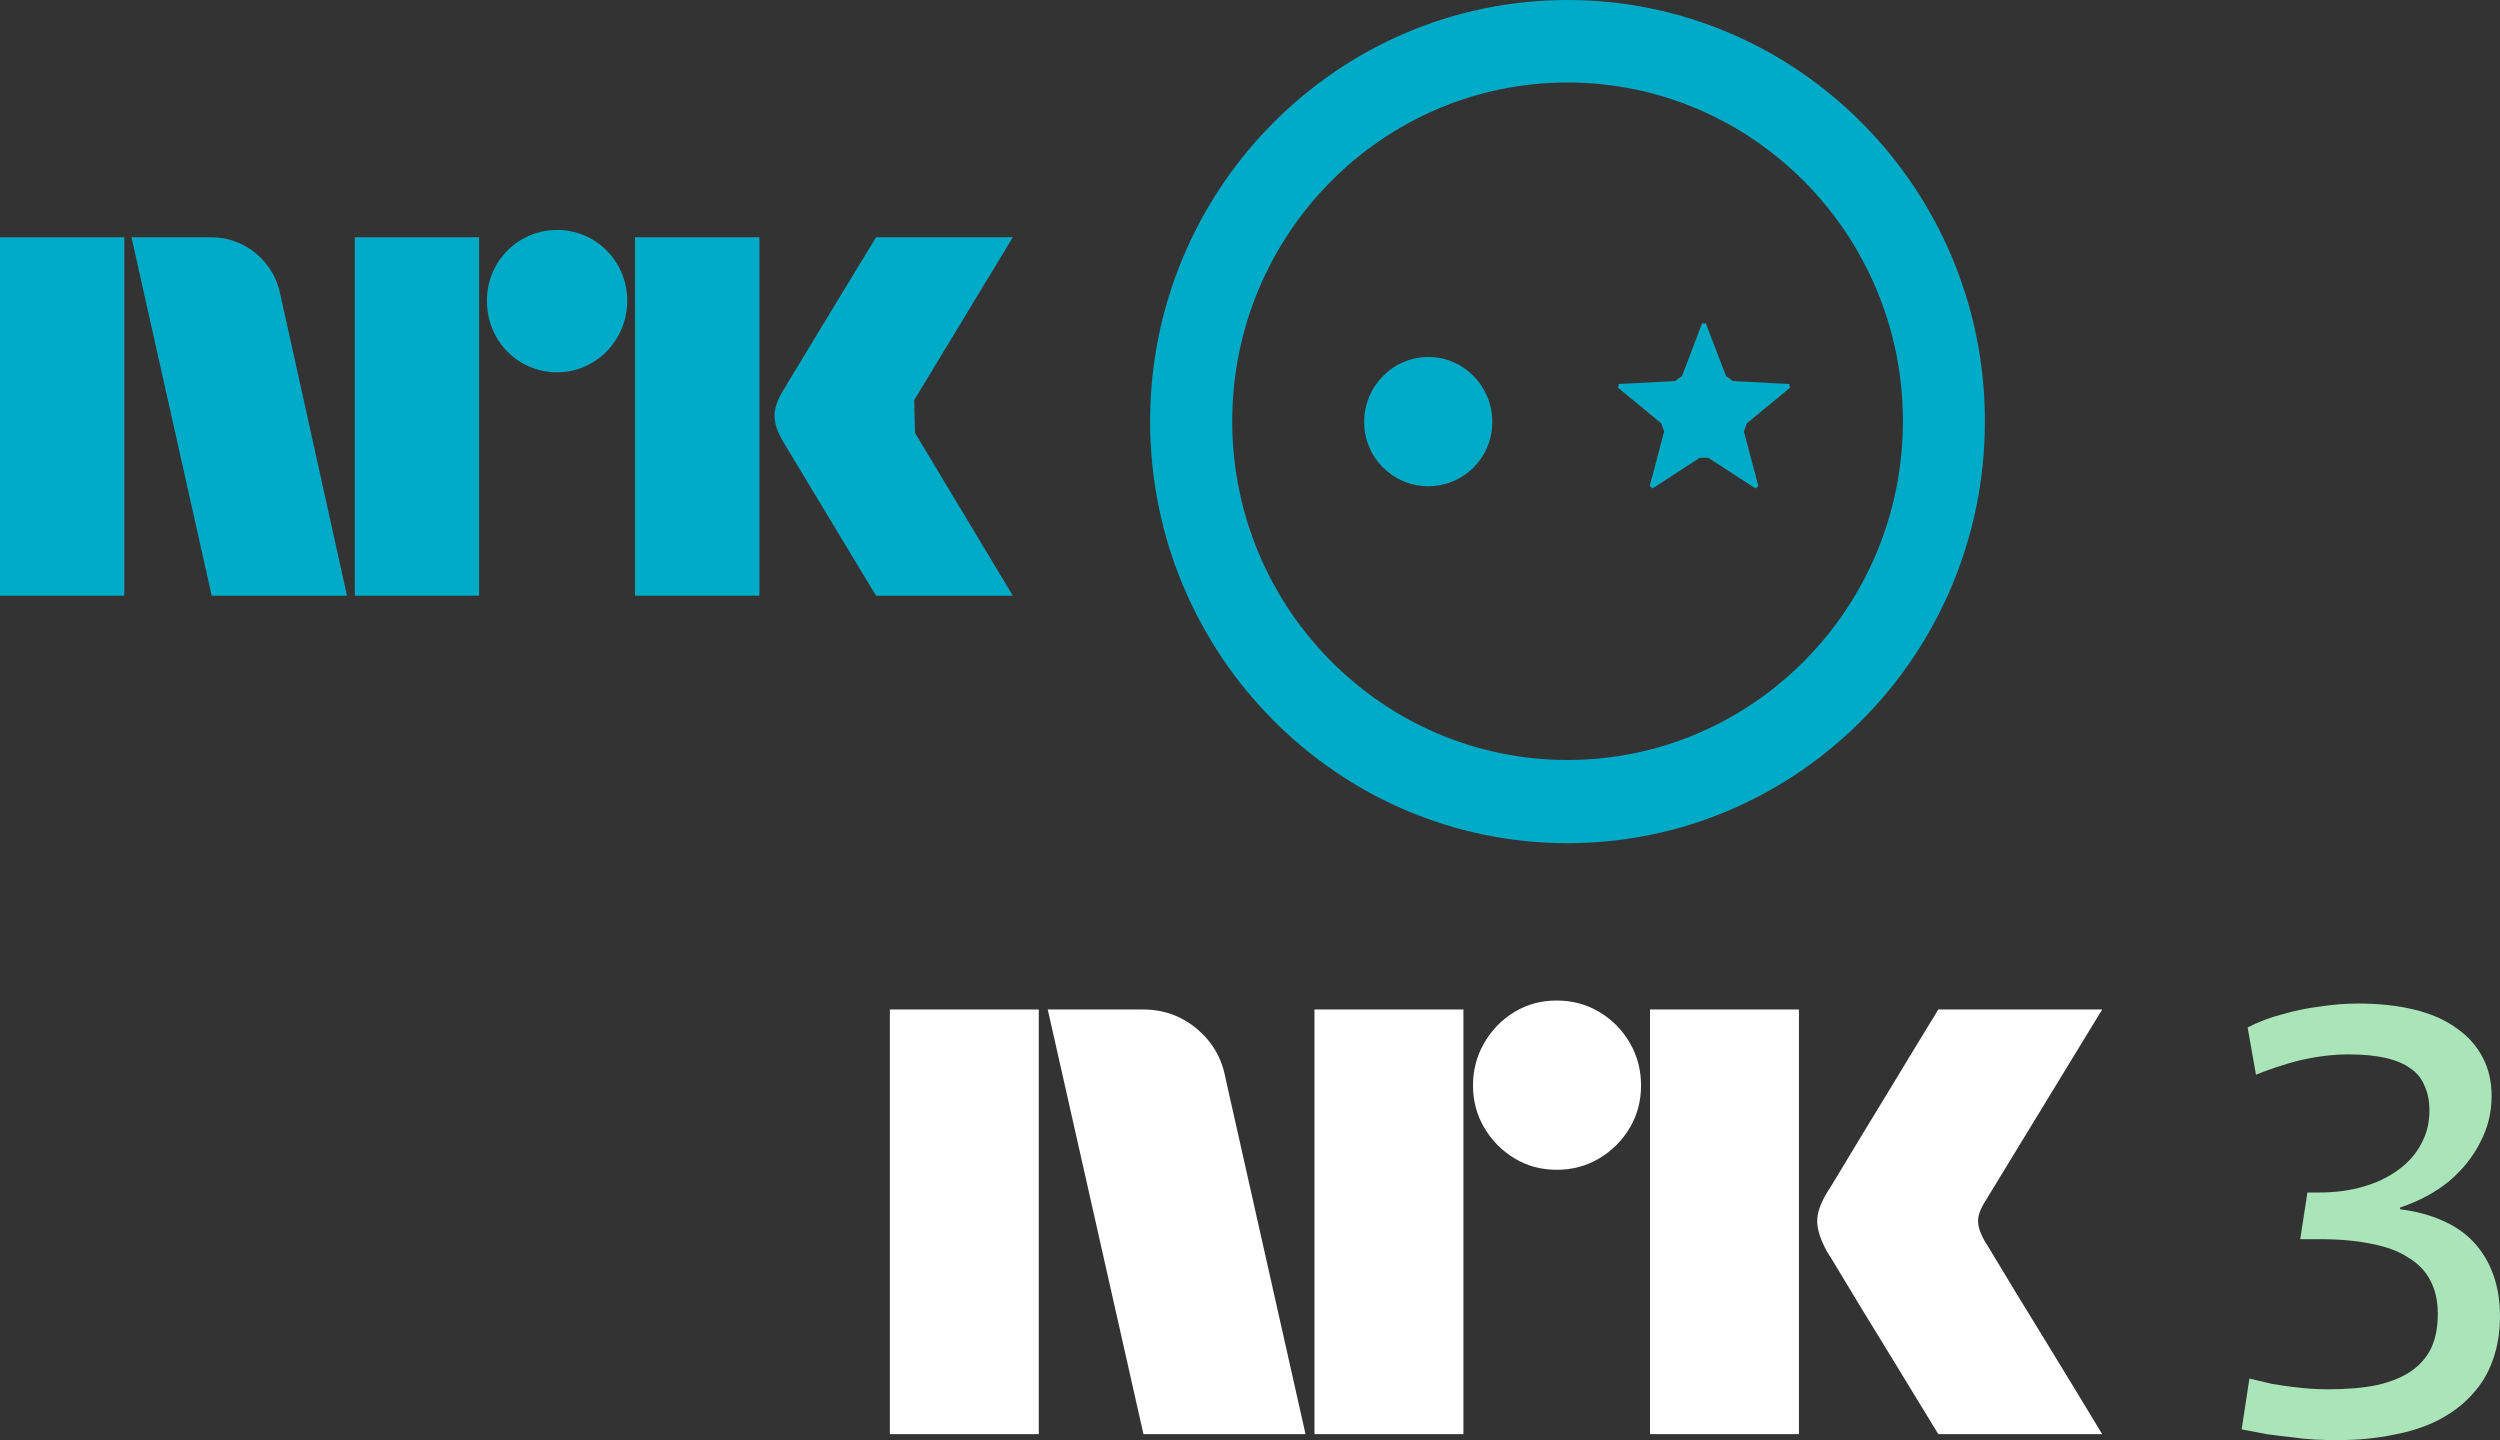 <svg width="140.47mm" height="80.918mm" enable-background="new" version="1.1" viewBox="0 0 497.74 286.72" xmlns="http://www.w3.org/2000/svg">
 <rect x="0" y="0" width="497.74" height="286.72" fill="#333333" stroke="none"/>
 <g transform="matrix(1.209 0 0 1.209 0 .001)" fill="#00abc7">
  <path d="m166.79 39.069h-22.52s-13.53 22.241-15.38 25.366c-1.82 3.126-1.77 5.05 0.08 8.295 1.85 3.126 15.3 25.367 15.3 25.367h22.52l-16.11-26.809-0.13-5.41z"/>
  <path d="m104.58 98.097h20.48v-59.028h-20.48z"/>
  <path d="m58.426 98.097h20.474v-59.028h-20.474z"/>
  <path d="m34.815 39.069h-13.164l13.212 59.028h22.277l-10.988-49.651c-1.046-5.289-5.71-9.377-11.337-9.377"/>
  <path d="m0 98.097h20.473v-59.028h-20.473z"/>
  <path d="m91.739 37.867c-6.408 0-11.553 5.169-11.553 11.661 0 6.612 5.145 11.782 11.553 11.782 6.384 0 11.551-5.29 11.551-11.782s-5.167-11.661-11.551-11.661"/>
  <path d="m258.13-0.002c-37.88 0-68.73 31.137-68.73 69.366 0 38.346 30.85 69.486 68.73 69.486 37.92 0 68.74-31.14 68.74-69.486 0-38.229-30.82-69.366-68.74-69.366zm0 13.585c30.47 0 55.24 25.005 55.24 55.781 0 30.776-24.77 55.786-55.24 55.786-30.45 0-55.21-25.01-55.21-55.786 0-30.776 24.76-55.781 55.21-55.781zm22.16 39.672-3.29 8.656-1.16 0.841-9.22 0.481-0.18 0.601 7.15 5.891 0.46 1.322-2.38 9.017 0.48 0.36 7.77-5.049h1.39l7.78 5.049 0.48-0.36-2.39-9.017 0.46-1.322 7.15-5.891-0.18-0.601-9.22-0.481-1.16-0.841-3.31-8.656zm-45.07 5.53c-5.82 0-10.57 4.809-10.57 10.7 0 5.89 4.75 10.579 10.57 10.579 5.81 0 10.53-4.689 10.53-10.579 0-5.891-4.72-10.7-10.53-10.7z"/>
 </g>
 <path d="m238.31 204.85c-3.054-2.574-6.652-3.868-10.776-3.868h-18.931l19.056 84.546h32.265l-15.954-70.972c-0.713-3.884-2.605-7.124-5.659-9.706m80.082-3.388c-2.543-1.512-5.357-2.264-8.458-2.264-3.093 0-5.892 0.752-8.388 2.264-2.504 1.504-4.512 3.55-6.016 6.132-1.504 2.574-2.264 5.419-2.264 8.512 0 3.093 0.76 5.915 2.264 8.45 1.504 2.543 3.512 4.566 6.016 6.078 2.496 1.504 5.295 2.264 8.388 2.264 3.101 0 5.915-0.76 8.458-2.264 2.535-1.512 4.566-3.535 6.078-6.078 1.504-2.535 2.256-5.357 2.256-8.45 0-3.093-0.752-5.938-2.256-8.512-1.512-2.582-3.543-4.628-6.078-6.132m-56.685 84.066h29.652v-84.546h-29.652zm66.802 0h29.652v-84.546h-29.652zm90.028-84.546h-32.629c-1.899 3.101-3.613 5.899-5.117 8.396-1.512 2.504-3.155 5.225-4.946 8.155-1.783 2.938-3.512 5.776-5.178 8.512-1.667 2.744-3.116 5.148-4.349 7.21-1.233 2.062-2.078 3.45-2.558 4.163-1.349 2.225-2 4.171-1.961 5.838 0.039 1.667 0.698 3.651 1.961 5.954 0.481 0.713 1.326 2.101 2.558 4.171 1.233 2.062 2.682 4.465 4.349 7.202s3.396 5.559 5.178 8.45c1.791 2.899 3.434 5.597 4.946 8.101 1.504 2.496 3.217 5.295 5.117 8.396h32.629c-2.225-3.651-4.21-6.923-5.954-9.822-1.752-2.899-3.613-5.954-5.597-9.171-1.984-3.217-3.868-6.295-5.659-9.233-1.783-2.93-3.233-5.333-4.341-7.202-1.116-1.861-1.713-2.837-1.791-2.915-0.868-1.504-1.333-2.814-1.365-3.93-0.046-1.109 0.372-2.38 1.248-3.814zm-241.37 0h29.645v84.546h-29.645z" fill="#fff" stroke-width="8.504"/>
 <path d="m446.3 284.58 1.548-10.121q2.501 0.595 4.525 1.072 2.143 0.357 4.049 0.595 1.905 0.238 3.572 0.357 1.786 0.119 3.572 0.119 5.597 0 9.645-0.834 4.168-0.953 6.787-2.739 2.739-1.905 4.049-4.644 1.31-2.858 1.31-6.787 0-3.81-1.429-6.549-1.429-2.858-4.406-4.644-2.858-1.905-7.264-2.739-4.406-0.953-10.479-0.953h-3.811l1.429-9.288h2.262q4.882 0 8.931-1.191 4.049-1.191 6.906-3.334 2.977-2.143 4.525-5.12 1.667-2.977 1.667-6.668 0-2.858-0.953-4.882-0.834-2.143-2.739-3.453-1.905-1.429-5.001-2.143-3.096-0.714-7.502-0.714-2.024 0-4.168 0.238-2.143 0.238-4.406 0.714-2.262 0.476-4.763 1.31-2.382 0.714-5.001 1.786l-1.667-9.407q3.215-1.667 6.906-2.62 3.691-1.072 7.502-1.548 3.929-0.595 7.502-0.595 6.311 0 11.193 1.191 5.001 1.191 8.454 3.691 3.453 2.382 5.239 5.835 1.786 3.334 1.786 7.74 0 4.882-2.262 9.169-2.143 4.287-6.192 7.74-4.049 3.334-9.764 5.239v0.357q4.763 0.595 8.454 2.262 3.811 1.667 6.311 4.406 2.501 2.739 3.811 6.43 1.31 3.691 1.31 8.216 0 4.763-1.429 8.693-1.31 3.81-4.049 6.787-2.62 2.977-6.668 5.12-3.929 2.024-9.05 2.977-5.12 1.072-11.312 1.072-2.143 0-4.406-0.119-2.262-0.119-4.644-0.476-2.382-0.238-4.882-0.595-2.382-0.476-5.001-0.953z" fill="#aae4b9" stroke-width=".992"/>
</svg>
